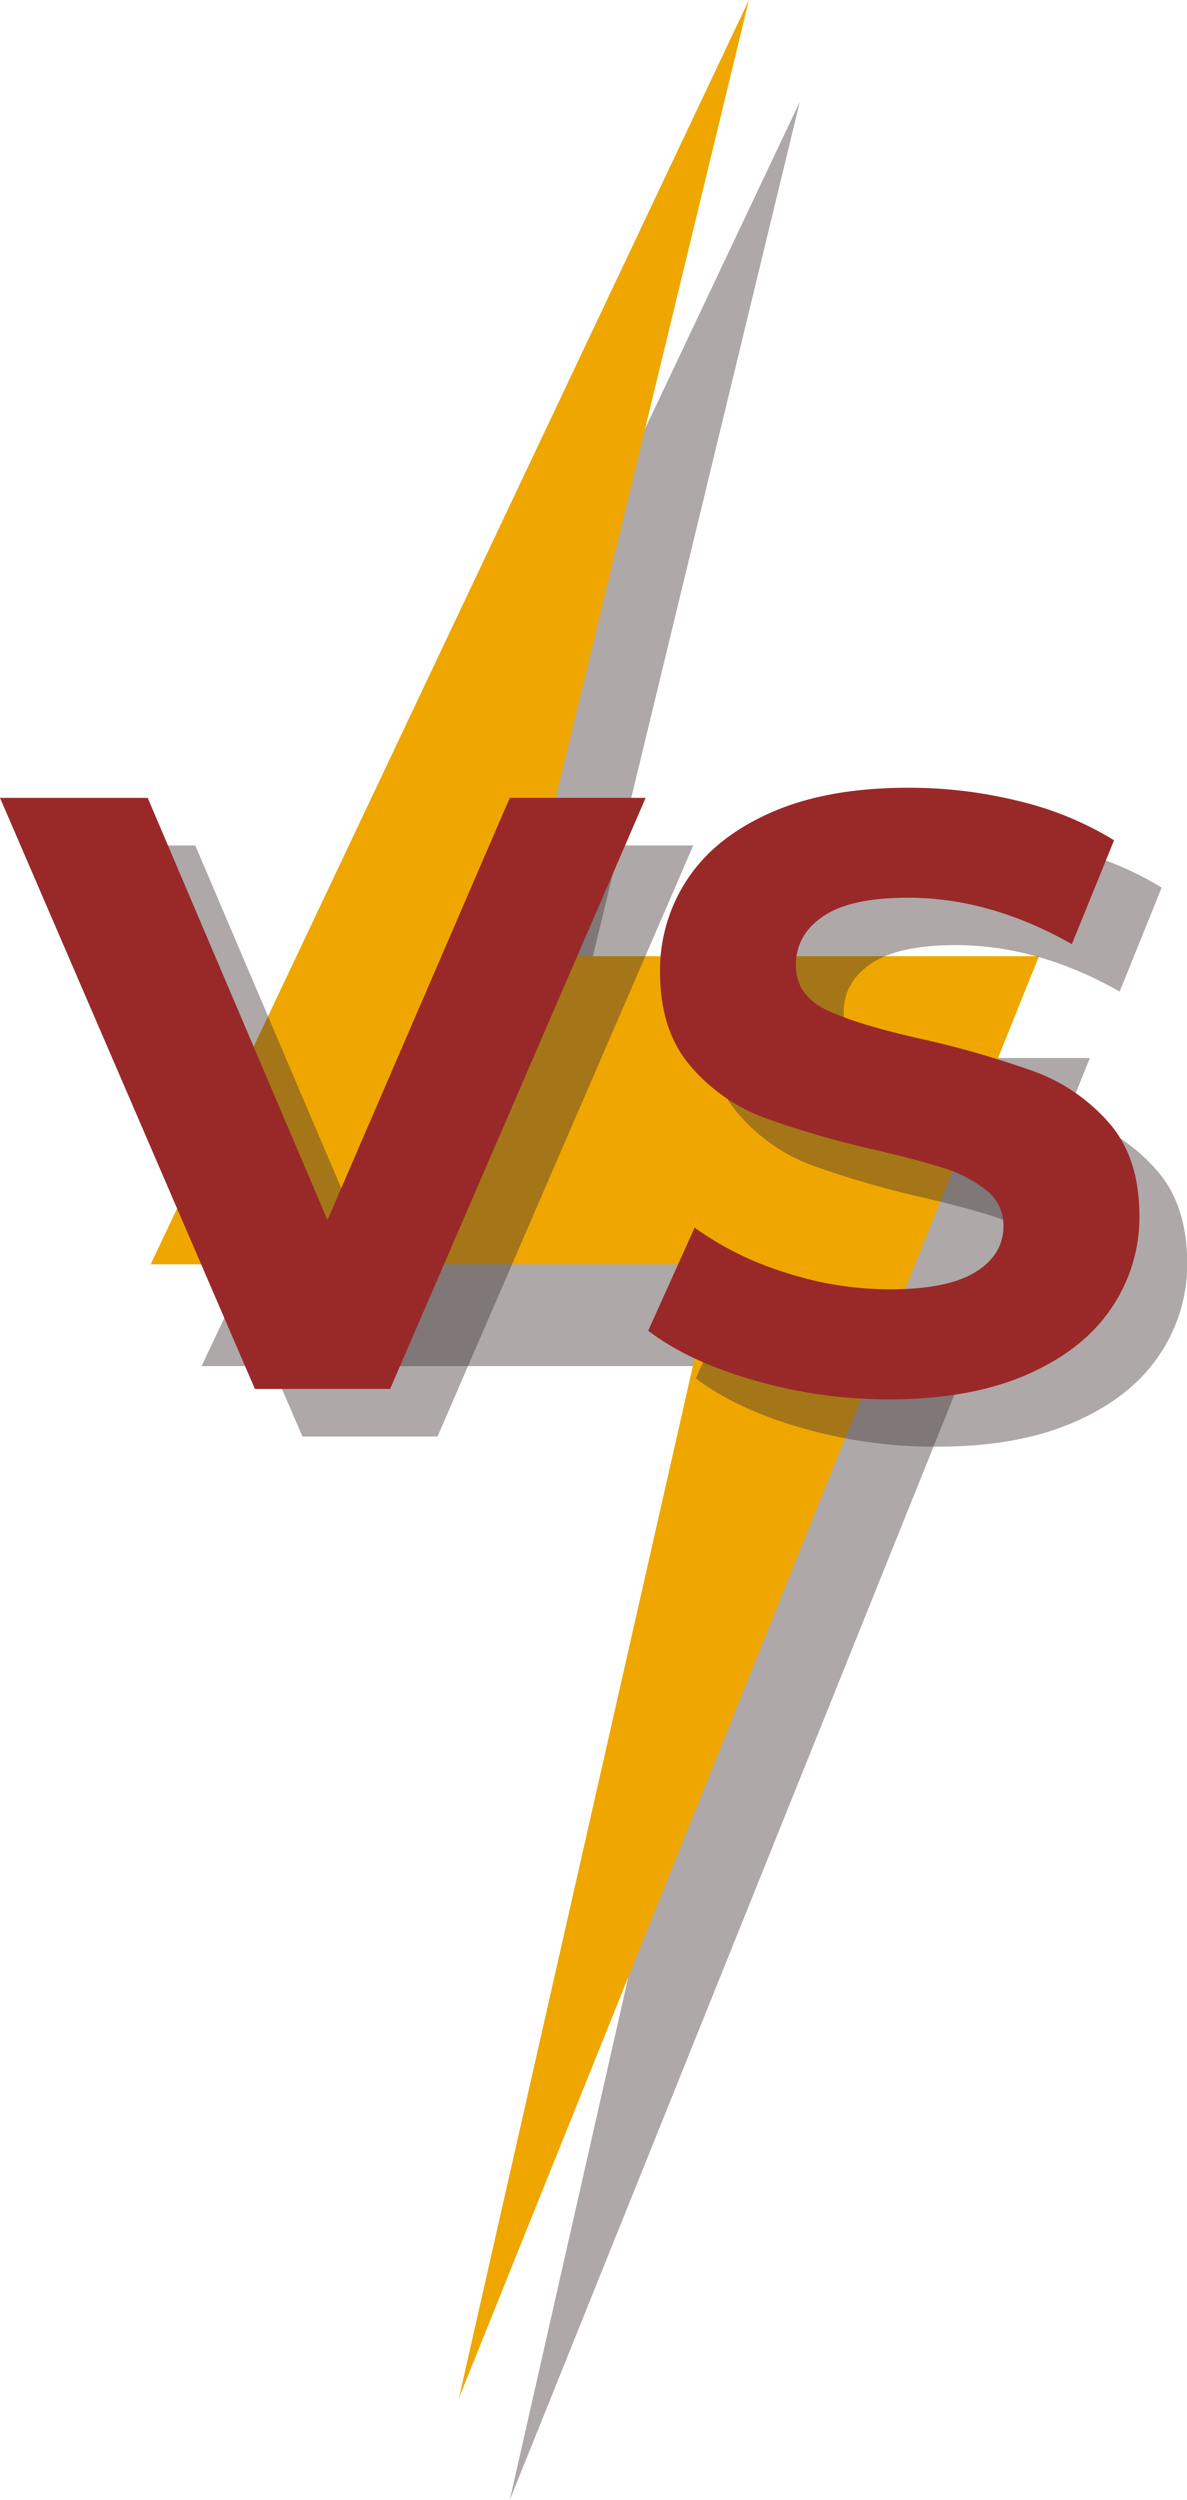 <svg xmlns="http://www.w3.org/2000/svg" viewBox="0 0 304.26 640.55"><defs><style>.cls-1,.cls-4{fill:#443636;}.cls-1,.cls-3{opacity:0.43;}.cls-2{fill:#efa700;}.cls-5{fill:#992929;}</style></defs><title>vs</title><g id="Calque_2" data-name="Calque 2"><g id="Calque_10" data-name="Calque 10"><polygon class="cls-1" points="205.01 26.08 145.66 271.07 279.36 271.07 130.66 640.55 196.56 350.01 51.66 350.01 205.01 26.08"/><polygon class="cls-2" points="191.97 0 132.62 244.99 266.32 244.99 117.62 614.47 183.51 323.93 38.62 323.93 191.97 0"/><g class="cls-3"><path class="cls-4" d="M177.7,216.62,112.15,368.06H77.53L12.2,216.62H50.06L96.14,324.79l46.73-108.17Z"/><path class="cls-4" d="M205.28,365.79q-16.77-4.86-26.93-12.66l11.9-26.39a80.85,80.85,0,0,0,23.14,11.47,87.1,87.1,0,0,0,26.83,4.32q14.92,0,22.07-4.43t7.14-11.79a11.28,11.28,0,0,0-4.22-9,31.92,31.92,0,0,0-10.82-5.73q-6.6-2.16-17.85-4.76a246.89,246.89,0,0,1-28.34-8.22,46.1,46.1,0,0,1-18.93-13.2q-7.91-9.09-7.89-24.23a42.15,42.15,0,0,1,7.13-23.91q7.14-10.71,21.53-17T245.2,214a116.3,116.3,0,0,1,28.34,3.46,83.79,83.79,0,0,1,24.23,9.95L287,254.05q-21-11.9-42-11.9-14.72,0-21.74,4.76t-7,12.55q0,7.79,8.11,11.57t24.77,7.47a246.29,246.29,0,0,1,28.34,8.22,47,47,0,0,1,18.93,13q7.89,8.87,7.9,24A41.36,41.36,0,0,1,297,347.4q-7.25,10.71-21.74,17T240,370.66A123.73,123.73,0,0,1,205.28,365.79Z"/></g><path class="cls-5" d="M165.5,204.42,100,355.86H65.34L0,204.42H37.86L83.94,312.6l46.73-108.18Z"/><path class="cls-5" d="M193.08,353.59q-16.77-4.86-26.93-12.65l11.9-26.4A80.52,80.52,0,0,0,201.2,326,86.75,86.75,0,0,0,228,330.34q14.92,0,22.07-4.44t7.14-11.79a11.29,11.29,0,0,0-4.22-9,31.92,31.92,0,0,0-10.82-5.73q-6.6-2.16-17.85-4.76A246.89,246.89,0,0,1,196,286.42a46.1,46.1,0,0,1-18.93-13.2q-7.89-9.09-7.89-24.23a42.13,42.13,0,0,1,7.14-23.9q7.14-10.71,21.52-17T233,201.83a116.79,116.79,0,0,1,28.34,3.46,83.67,83.67,0,0,1,24.23,10l-10.82,26.61q-21-11.9-42-11.9-14.72,0-21.74,4.76t-7,12.55q0,7.78,8.11,11.57t24.77,7.47a246.29,246.29,0,0,1,28.34,8.22,46.9,46.9,0,0,1,18.93,13q7.9,8.88,7.9,24a41.36,41.36,0,0,1-7.25,23.69q-7.24,10.71-21.74,17t-35.27,6.27A123.73,123.73,0,0,1,193.08,353.59Z"/></g></g></svg>